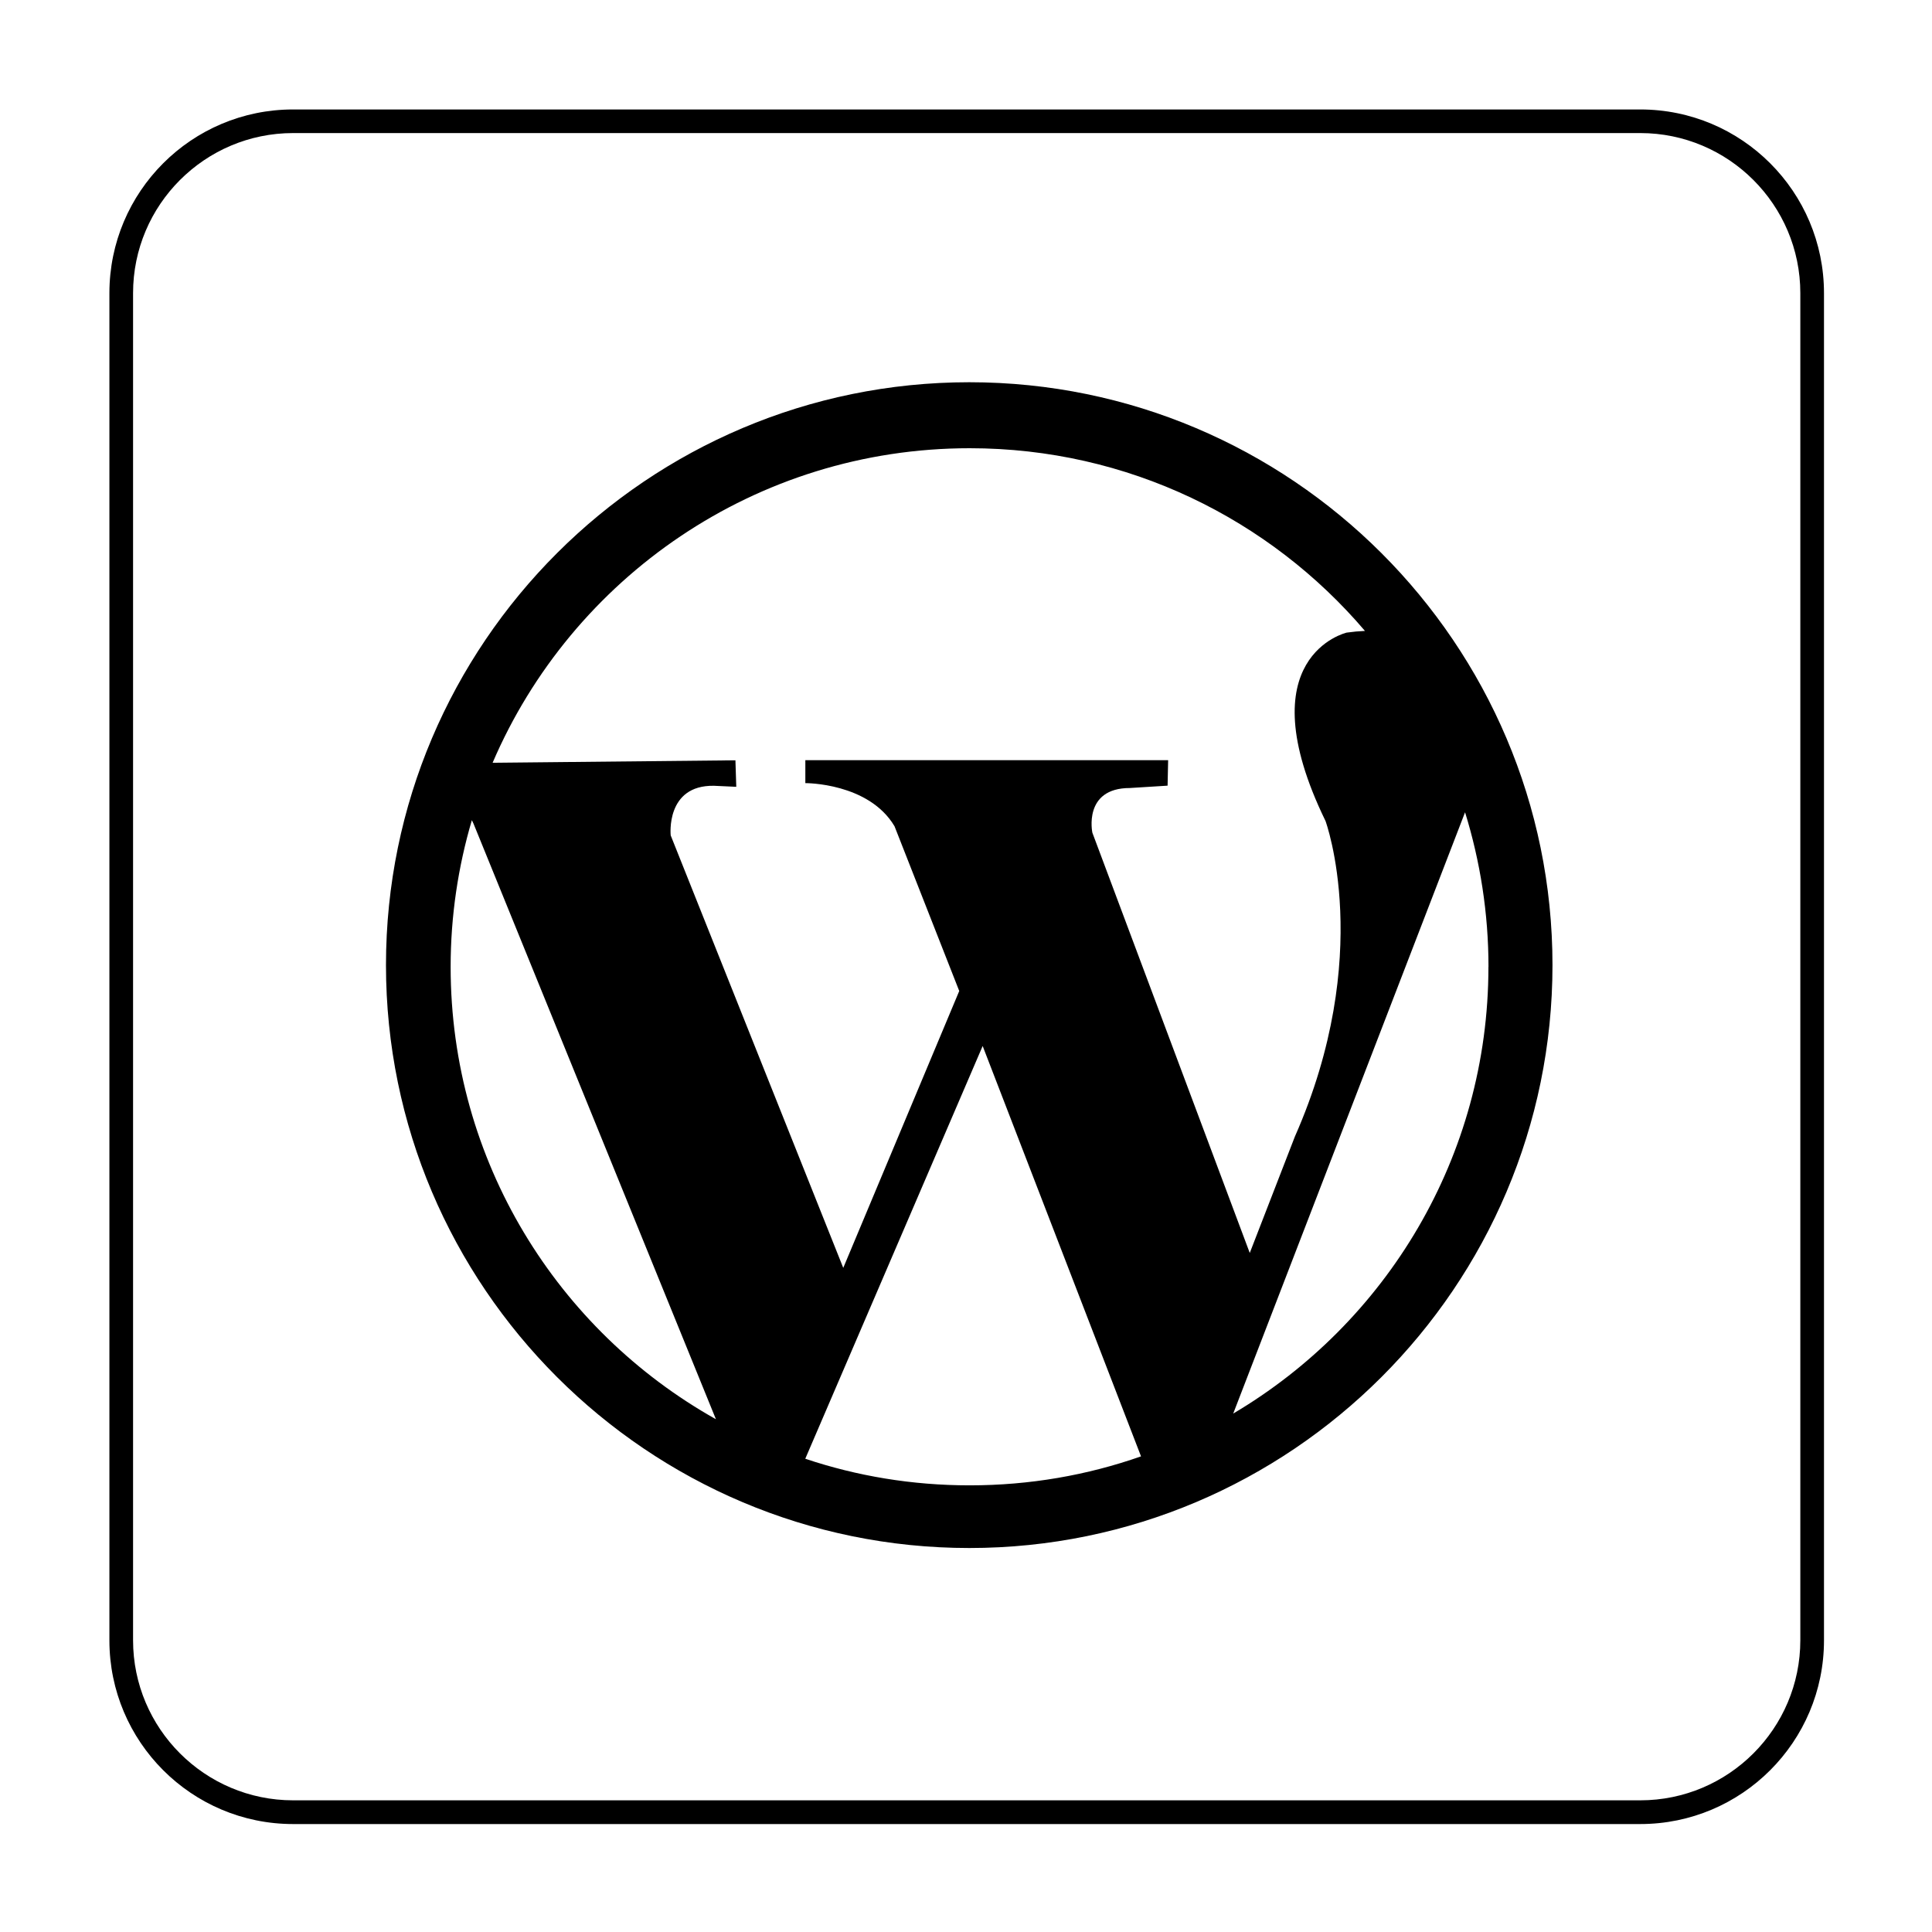 <?xml version="1.0" encoding="utf-8"?>
<!-- Generated by IcoMoon.io -->
<!DOCTYPE svg PUBLIC "-//W3C//DTD SVG 1.1//EN" "http://www.w3.org/Graphics/SVG/1.1/DTD/svg11.dtd">
<svg version="1.1" xmlns="http://www.w3.org/2000/svg" xmlns:xlink="http://www.w3.org/1999/xlink" width="32" height="32" viewBox="0 0 32 32">
<path d="M27.168 1.813h-22.313c-1.681 0-3.043 1.362-3.043 3.043v22.313c0 1.68 1.362 3.043 3.043 3.043h22.313c1.68 0 3.043-1.362 3.043-3.043v-22.313c0-1.68-1.362-3.043-3.043-3.043v0zM29.819 27.168c0 1.462-1.189 2.651-2.651 2.651h-22.313c-1.462 0-2.651-1.189-2.651-2.651v-22.313c0-1.462 1.189-2.651 2.651-2.651h22.313c1.462 0 2.651 1.189 2.651 2.651v22.313zM25.714 15.985c0 5.323-4.334 9.655-9.659 9.655-5.328 0-9.662-4.332-9.662-9.655 0-5.324 4.334-9.654 9.662-9.654 5.325 0 9.659 4.33 9.659 9.654zM12.194 13.032l-0.369-0.017c-0.805-0.013-0.716 0.822-0.716 0.822l2.858 7.163 1.921-4.586-1.072-2.729c-0.429-0.722-1.477-0.714-1.477-0.714v-0.38h6.009l-0.009 0.422-0.625 0.039c-0.779 0-0.621 0.74-0.621 0.74l2.607 6.961 0.747-1.927c1.326-3.004 0.508-5.227 0.508-5.227-1.328-2.73 0.35-3.121 0.35-3.121 0.106-0.015 0.206-0.024 0.303-0.028-1.576-1.851-3.925-3.026-6.546-3.026-3.545 0-6.59 2.147-7.903 5.21l4.022-0.041 0.014 0.44 0-0zM7.815 13.586c-0.227 0.77-0.351 1.584-0.351 2.428 0 3.219 1.773 6.023 4.394 7.493l-4.016-9.867-0.026-0.054zM13.337 24.161c0.855 0.287 1.77 0.441 2.723 0.441 0.996 0 1.95-0.168 2.839-0.48l-2.623-6.797-2.938 6.836zM24.654 16.014c0-0.89-0.138-1.752-0.388-2.56l-3.84 9.959c2.529-1.496 4.227-4.249 4.227-7.399h0z"></path>
</svg>
